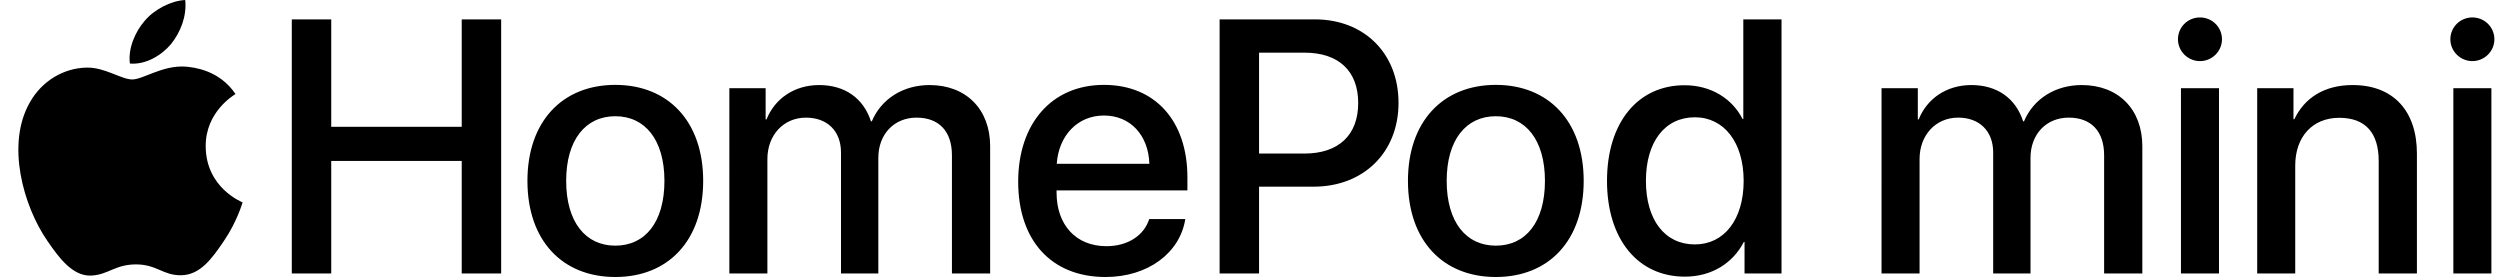 <svg height="277" viewBox="-3.666 0 715.544 79.64" width="2500" xmlns="http://www.w3.org/2000/svg"><path d="m127.469 78.627v-32.351h-37.516v32.351h-11.34v-73.057h11.34v30.884h37.516v-30.884h11.34v73.058h-11.34zm18.893-26.631c0-17.112 10.076-27.593 25.264-27.593s25.264 10.48 25.264 27.593c0 17.163-10.025 27.644-25.264 27.644s-25.264-10.48-25.264-27.644zm39.389 0c0-11.796-5.57-18.58-14.125-18.58-8.557 0-14.126 6.784-14.126 18.58 0 11.848 5.57 18.632 14.126 18.632 8.606 0 14.125-6.784 14.125-18.632zm18.666-26.631h10.43v8.962h.253c2.38-5.924 7.949-9.873 15.138-9.873 7.392 0 12.758 3.797 14.885 10.43h.253c2.733-6.48 9.012-10.43 16.606-10.43 10.53 0 17.416 6.988 17.416 17.569v36.604h-10.986v-33.972c0-6.885-3.696-10.835-10.177-10.835-6.48 0-10.986 4.81-10.986 11.544v33.263h-10.733v-34.782c0-6.126-3.899-10.025-10.076-10.025-6.48 0-11.086 5.064-11.086 11.899v32.908h-10.937zm131.086 37.618c-1.519 9.72-10.733 16.657-22.935 16.657-15.644 0-25.111-10.581-25.111-27.39 0-16.708 9.62-27.847 24.656-27.847 14.783 0 23.997 10.43 23.997 26.58v3.748h-37.616v.658c0 9.264 5.569 15.39 14.327 15.39 6.228 0 10.835-3.138 12.303-7.796zm-36.96-15.898h26.632c-.253-8.15-5.417-13.872-13.062-13.872s-13.011 5.822-13.57 13.872zm74.217-41.515c14.177 0 24.049 9.771 24.049 23.998 0 14.277-10.075 24.1-24.403 24.1h-15.695v24.96h-11.34v-73.06zm-16.05 38.579h13.013c9.873 0 15.492-5.316 15.492-14.53 0-9.215-5.62-14.48-15.442-14.48h-13.062zm42.809 7.847c0-17.112 10.075-27.593 25.263-27.593s25.264 10.48 25.264 27.593c0 17.163-10.025 27.644-25.264 27.644s-25.262-10.48-25.262-27.644zm39.388 0c0-11.796-5.57-18.58-14.125-18.58-8.556 0-14.126 6.784-14.126 18.58 0 11.848 5.57 18.632 14.126 18.632 8.607 0 14.125-6.784 14.125-18.632zm17.843 0c0-16.808 8.91-27.491 22.276-27.491 7.645 0 13.721 3.848 16.707 9.72h.204v-28.655h10.986v73.058h-10.633v-9.062h-.203c-3.139 6.075-9.214 9.973-16.96 9.973-13.468 0-22.378-10.733-22.378-27.542zm11.188 0c0 11.24 5.417 18.278 14.076 18.278 8.404 0 14.023-7.14 14.023-18.278 0-11.037-5.619-18.276-14.023-18.276-8.659 0-14.076 7.088-14.076 18.276zm-424.065-39.297c2.733-3.419 4.588-8.009 4.099-12.699-4.001.199-8.883 2.64-11.71 6.06-2.538 2.93-4.784 7.712-4.198 12.206 4.49.39 8.978-2.245 11.81-5.567m4.046 6.445c-6.521-.389-12.067 3.701-15.182 3.701-3.116 0-7.885-3.506-13.044-3.411-6.714.098-12.945 3.895-16.352 9.933-7.008 12.079-1.85 29.996 4.966 39.833 3.31 4.867 7.298 10.226 12.553 10.034 4.966-.195 6.912-3.216 12.948-3.216 6.032 0 7.785 3.216 13.041 3.118 5.451-.097 8.859-4.869 12.168-9.74 3.797-5.549 5.351-10.906 5.449-11.2-.098-.097-10.511-4.092-10.608-16.07-.098-10.03 8.176-14.801 8.565-15.097-4.672-6.91-11.972-7.69-14.503-7.885m487.758 6.221h10.43v8.962h.253c2.38-5.924 7.949-9.873 15.138-9.873 7.392 0 12.758 3.797 14.885 10.43h.253c2.733-6.48 9.012-10.43 16.606-10.43 10.53 0 17.416 6.987 17.416 17.568v36.605h-10.986v-33.972c0-6.886-3.696-10.835-10.177-10.835s-10.986 4.81-10.986 11.544v33.263h-10.733v-34.783c0-6.126-3.899-10.024-10.076-10.024-6.48 0-11.087 5.064-11.087 11.898v32.909h-10.935zm85.224-14.075c0-3.492 2.834-6.278 6.328-6.278s6.329 2.786 6.329 6.279c0 3.442-2.835 6.277-6.33 6.277-3.493 0-6.327-2.835-6.327-6.277zm.86 14.075h10.935v53.262h-10.935zm21.92 0h10.43v8.911h.252c2.886-6.075 8.557-9.822 16.76-9.822 11.744 0 18.479 7.493 18.479 19.694v34.479h-10.988v-32.352c0-7.999-3.746-12.404-11.34-12.404-7.696 0-12.657 5.468-12.657 13.72v31.036h-10.936zm55.537-14.075c0-3.492 2.835-6.278 6.328-6.278 3.494 0 6.33 2.786 6.33 6.279 0 3.442-2.836 6.277-6.33 6.277-3.493 0-6.328-2.835-6.328-6.277zm.86 14.075h10.936v53.262h-10.936z"/></svg>